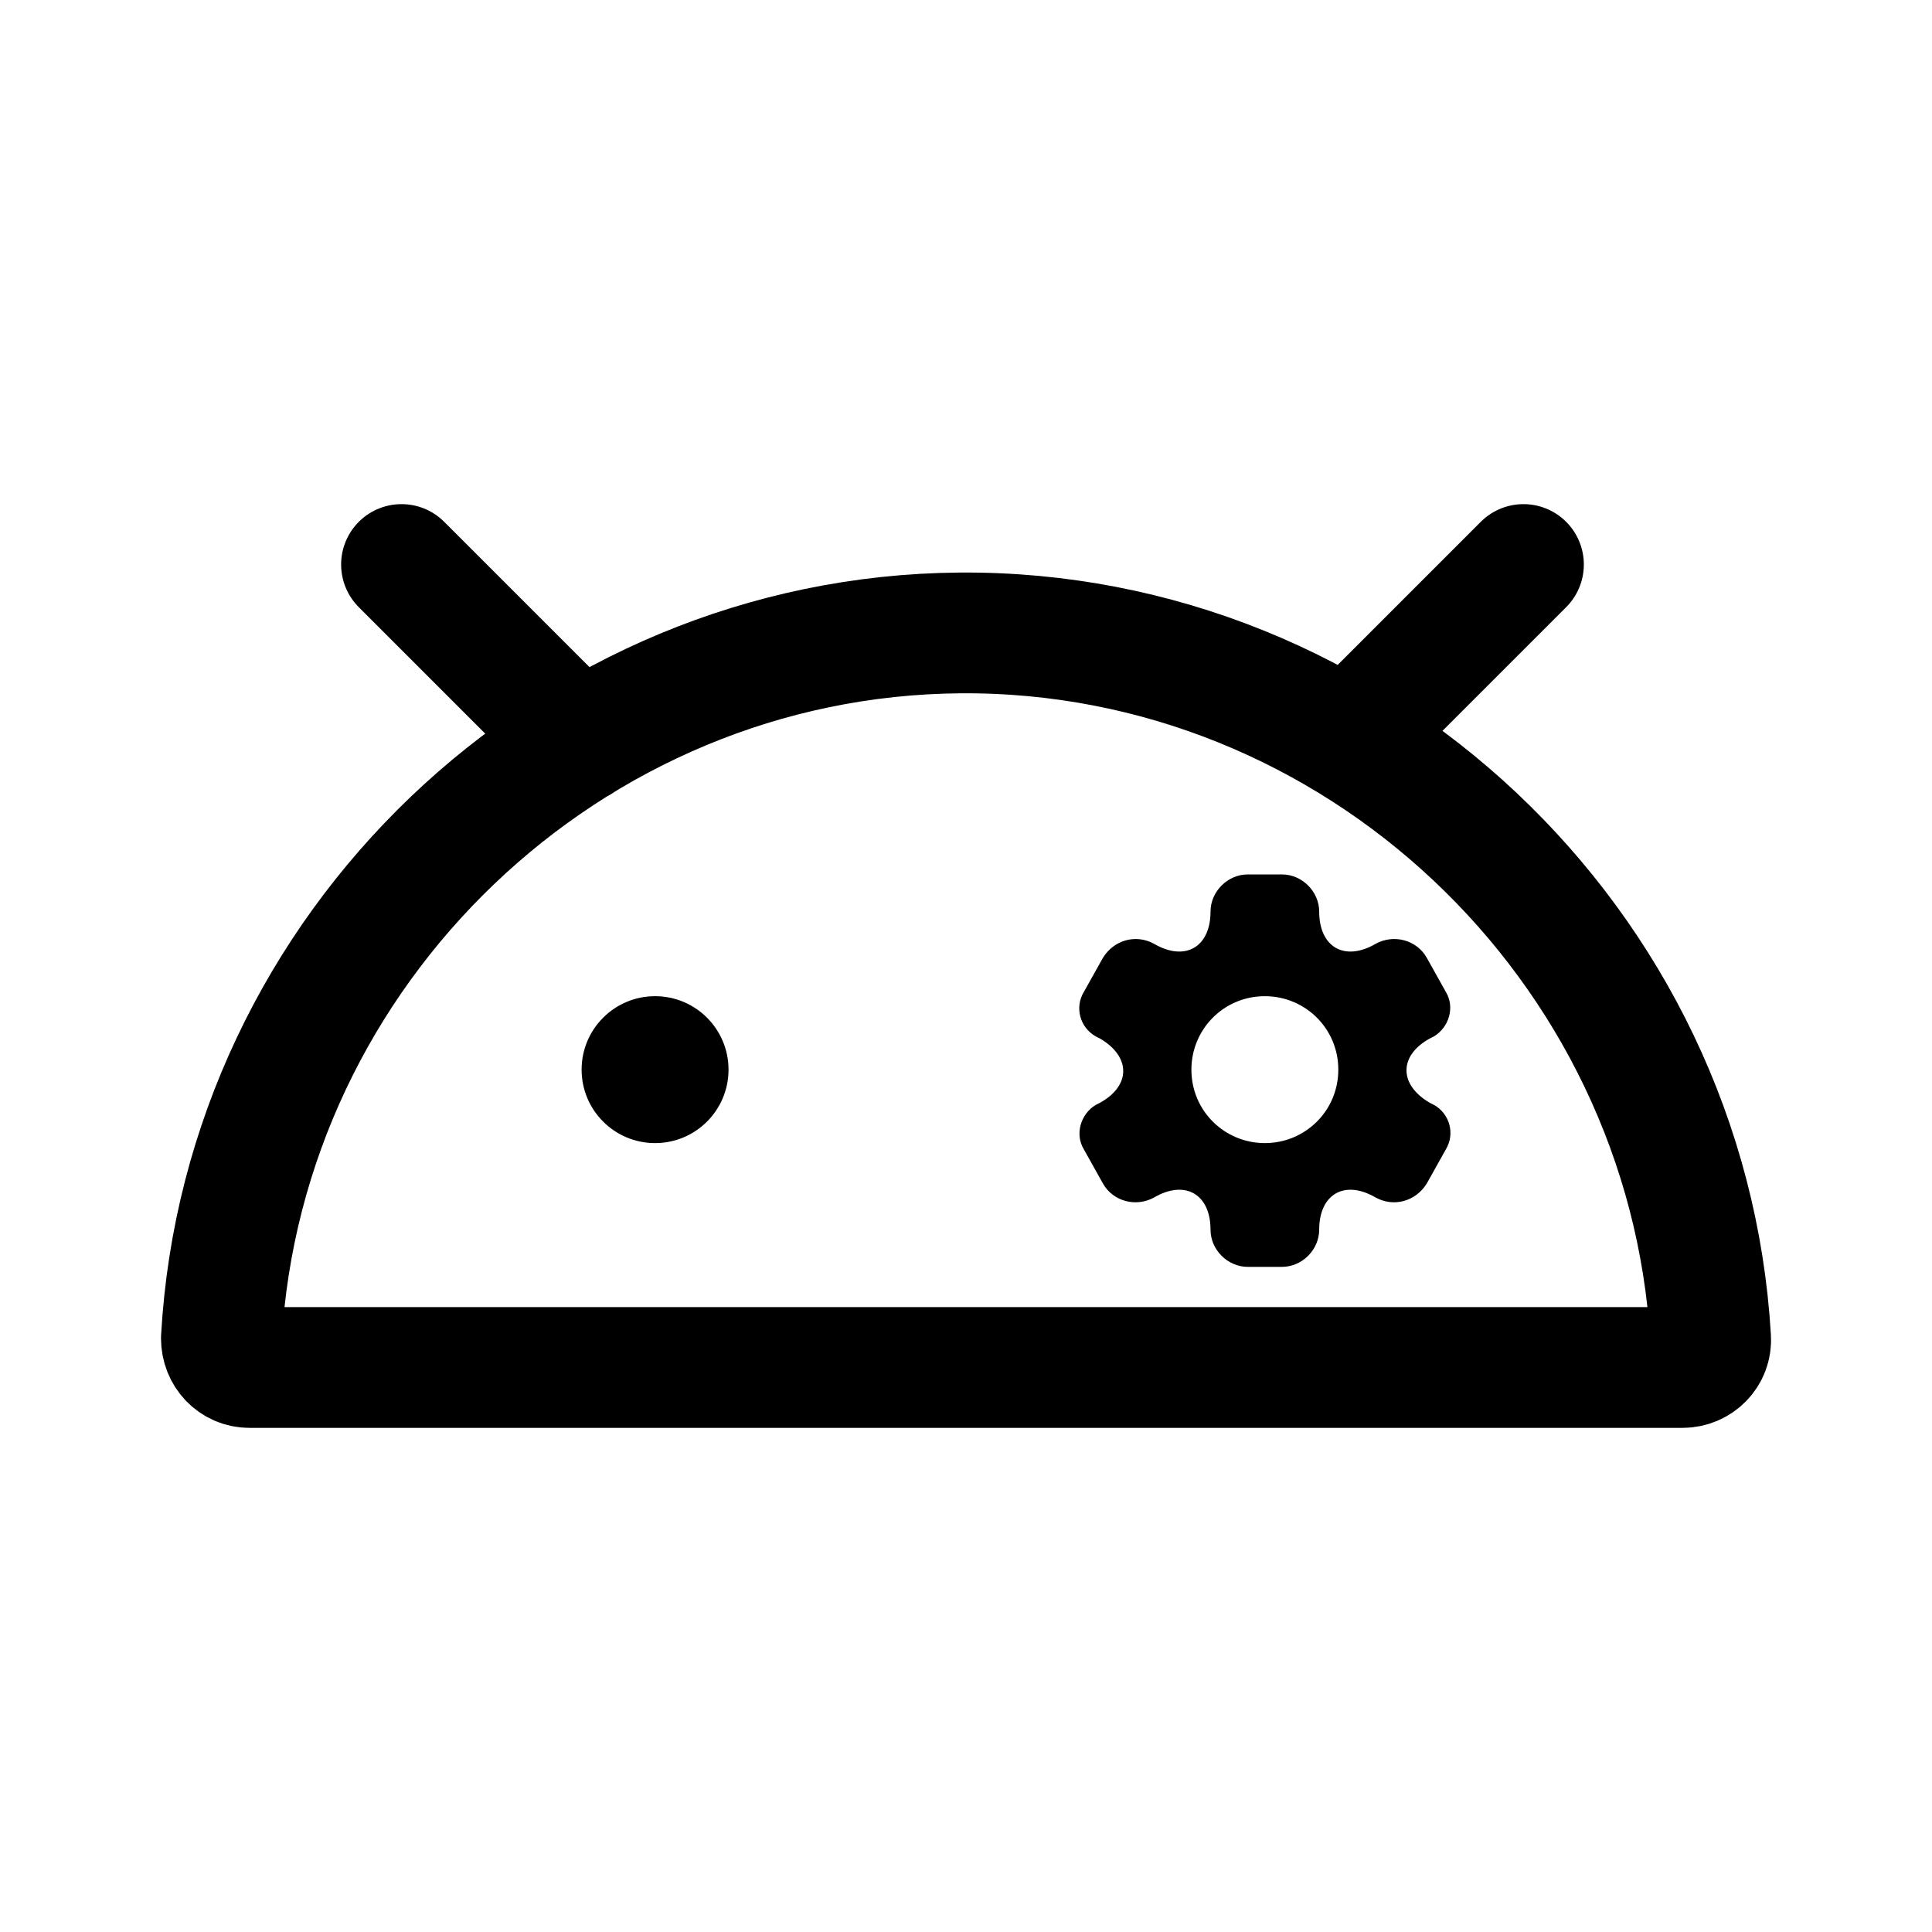 <?xml version="1.0" encoding="utf-8"?>
<!-- Generator: Adobe Illustrator 25.4.1, SVG Export Plug-In . SVG Version: 6.00 Build 0)  -->
<svg version="1.1" id="Layer_1" xmlns="http://www.w3.org/2000/svg" xmlns:xlink="http://www.w3.org/1999/xlink" x="0px" y="0px"
	 width="192px" height="192px" viewBox="0 0 192 192" style="enable-background:new 0 0 192 192;" xml:space="preserve">
<style type="text/css">
	.st0{fill:none;stroke:#000000;stroke-width:12;stroke-linecap:round;stroke-linejoin:round;stroke-miterlimit:10;}
</style>
<path class="st0" d="M24.8,135.9c-1.6,0-2.8-1.3-2.8-2.9c2.2-38.8,34.6-69.8,73.4-70.1c39.3-0.3,72.3,30.9,74.6,70.1
	c0.1,1.6-1.2,2.9-2.8,2.9H24.8z M134,73.5l17.4-17.4 M57.6,73.8L39.9,56.1"/>
<circle cx="65.1" cy="106.3" r="7.3"/>
<path d="M142.5,109.8l-0.4-0.2c-3.1-1.8-3.1-4.7,0-6.4l0.4-0.2c1.5-0.9,2.1-2.9,1.2-4.4l-1.9-3.4c-1-1.8-3.3-2.4-5.1-1.4
	c-3.1,1.8-5.6,0.3-5.6-3.2c0-2-1.7-3.7-3.7-3.7H124c-2,0-3.7,1.7-3.7,3.7c0,3.5-2.5,5-5.6,3.2c-1.8-1-4-0.4-5.1,1.4l-1.9,3.4
	c-0.9,1.5-0.4,3.5,1.2,4.4l0.4,0.2c3.1,1.8,3.1,4.7,0,6.4l-0.4,0.2c-1.5,0.9-2.1,2.9-1.2,4.4l1.9,3.4c1,1.8,3.3,2.4,5.1,1.4
	c3.1-1.8,5.6-0.3,5.6,3.2c0,2,1.7,3.7,3.7,3.7h3.4c2,0,3.7-1.7,3.7-3.7c0-3.5,2.5-5,5.6-3.2c1.8,1,4,0.4,5.1-1.4l1.9-3.4
	C144.6,112.7,144.1,110.7,142.5,109.8z M125.7,113.6c-4,0-7.3-3.2-7.3-7.3c0-4,3.2-7.3,7.3-7.3c4,0,7.3,3.2,7.3,7.3
	S129.7,113.6,125.7,113.6z"/>
</svg>
